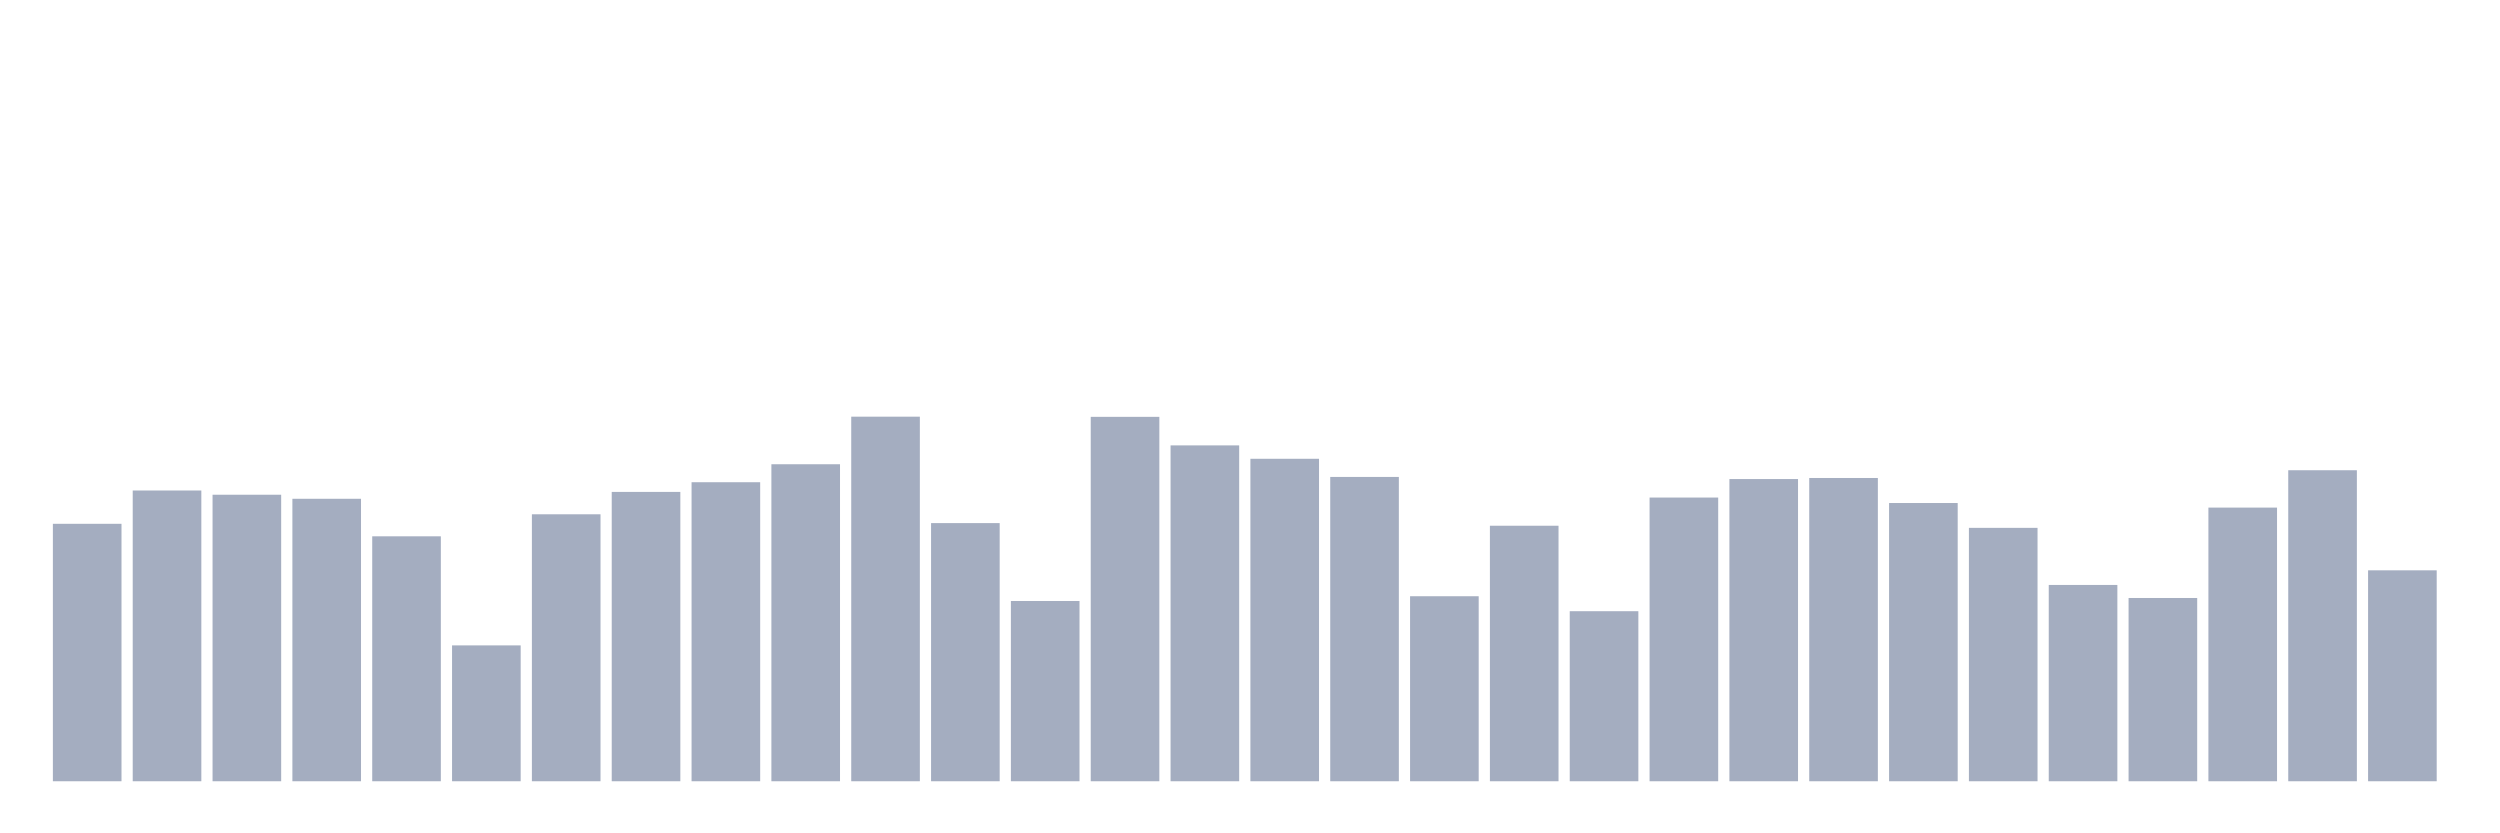 <svg xmlns="http://www.w3.org/2000/svg" viewBox="0 0 480 160"><g transform="translate(10,10)"><rect class="bar" x="0.153" width="13.175" y="90.57" height="49.43" fill="rgb(164,173,192)"></rect><rect class="bar" x="15.482" width="13.175" y="84.176" height="55.824" fill="rgb(164,173,192)"></rect><rect class="bar" x="30.81" width="13.175" y="84.988" height="55.012" fill="rgb(164,173,192)"></rect><rect class="bar" x="46.138" width="13.175" y="85.766" height="54.234" fill="rgb(164,173,192)"></rect><rect class="bar" x="61.466" width="13.175" y="92.972" height="47.028" fill="rgb(164,173,192)"></rect><rect class="bar" x="76.794" width="13.175" y="113.915" height="26.085" fill="rgb(164,173,192)"></rect><rect class="bar" x="92.123" width="13.175" y="88.743" height="51.257" fill="rgb(164,173,192)"></rect><rect class="bar" x="107.451" width="13.175" y="84.447" height="55.553" fill="rgb(164,173,192)"></rect><rect class="bar" x="122.779" width="13.175" y="82.586" height="57.414" fill="rgb(164,173,192)"></rect><rect class="bar" x="138.107" width="13.175" y="79.135" height="60.865" fill="rgb(164,173,192)"></rect><rect class="bar" x="153.436" width="13.175" y="70" height="70" fill="rgb(164,173,192)"></rect><rect class="bar" x="168.764" width="13.175" y="90.435" height="49.565" fill="rgb(164,173,192)"></rect><rect class="bar" x="184.092" width="13.175" y="105.389" height="34.611" fill="rgb(164,173,192)"></rect><rect class="bar" x="199.42" width="13.175" y="70.034" height="69.966" fill="rgb(164,173,192)"></rect><rect class="bar" x="214.748" width="13.175" y="75.515" height="64.485" fill="rgb(164,173,192)"></rect><rect class="bar" x="230.077" width="13.175" y="78.086" height="61.914" fill="rgb(164,173,192)"></rect><rect class="bar" x="245.405" width="13.175" y="81.571" height="58.429" fill="rgb(164,173,192)"></rect><rect class="bar" x="260.733" width="13.175" y="104.476" height="35.524" fill="rgb(164,173,192)"></rect><rect class="bar" x="276.061" width="13.175" y="90.942" height="49.058" fill="rgb(164,173,192)"></rect><rect class="bar" x="291.39" width="13.175" y="107.351" height="32.649" fill="rgb(164,173,192)"></rect><rect class="bar" x="306.718" width="13.175" y="85.529" height="54.471" fill="rgb(164,173,192)"></rect><rect class="bar" x="322.046" width="13.175" y="81.977" height="58.023" fill="rgb(164,173,192)"></rect><rect class="bar" x="337.374" width="13.175" y="81.774" height="58.226" fill="rgb(164,173,192)"></rect><rect class="bar" x="352.702" width="13.175" y="86.578" height="53.422" fill="rgb(164,173,192)"></rect><rect class="bar" x="368.031" width="13.175" y="91.348" height="48.652" fill="rgb(164,173,192)"></rect><rect class="bar" x="383.359" width="13.175" y="102.31" height="37.69" fill="rgb(164,173,192)"></rect><rect class="bar" x="398.687" width="13.175" y="104.814" height="35.186" fill="rgb(164,173,192)"></rect><rect class="bar" x="414.015" width="13.175" y="87.458" height="52.542" fill="rgb(164,173,192)"></rect><rect class="bar" x="429.344" width="13.175" y="80.285" height="59.715" fill="rgb(164,173,192)"></rect><rect class="bar" x="444.672" width="13.175" y="99.502" height="40.498" fill="rgb(164,173,192)"></rect></g></svg>